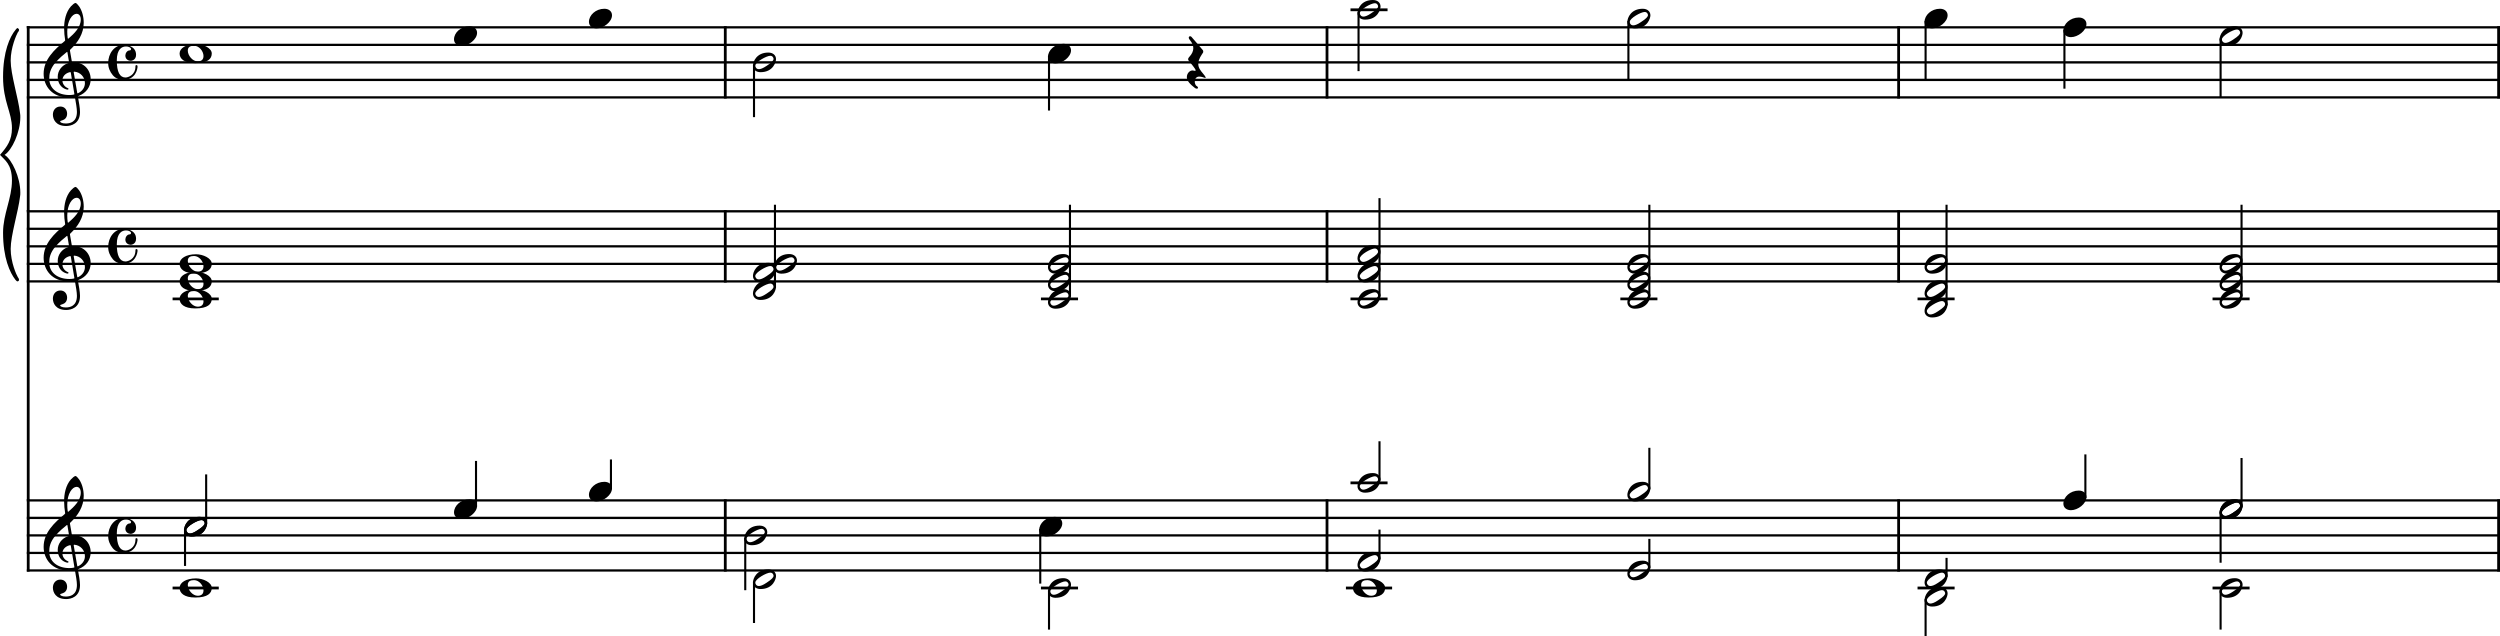 <?xml version="1.0" encoding="UTF-8" standalone="no"?>
<svg
   xmlns:dc="http://purl.org/dc/elements/1.1/"
   xmlns:cc="http://creativecommons.org/ns#"
   xmlns:rdf="http://www.w3.org/1999/02/22-rdf-syntax-ns#"
   xmlns:svg="http://www.w3.org/2000/svg"
   xmlns="http://www.w3.org/2000/svg"
   xmlns:sodipodi="http://sodipodi.sourceforge.net/DTD/sodipodi-0.dtd"
   xmlns:inkscape="http://www.inkscape.org/namespaces/inkscape"
   width="2831.33"
   height="720.484"
   viewBox="0 0 2831.33 720.484"
   version="1.2"
   id="svg584"
   sodipodi:docname="KV 545-Exposition-1c.svg"
   inkscape:version="0.92.3 (2405546, 2018-03-11)">
  <defs
     id="defs588" />
  <sodipodi:namedview
     pagecolor="#ffffff"
     bordercolor="#666666"
     borderopacity="1"
     objecttolerance="10"
     gridtolerance="10"
     guidetolerance="10"
     inkscape:pageopacity="0"
     inkscape:pageshadow="2"
     inkscape:window-width="3840"
     inkscape:window-height="2066"
     id="namedview586"
     showgrid="false"
     inkscape:zoom="0.76771219"
     inkscape:cx="1702.1821"
     inkscape:cy="271.12396"
     inkscape:window-x="-11"
     inkscape:window-y="-11"
     inkscape:window-maximized="1"
     inkscape:current-layer="svg584" />
  <title
     id="title2">KV 545-Exposition (1)</title>
  <desc
     id="desc4">Generated by MuseScore 3.6.2</desc>
  <polyline
     class="StaffLines"
     points="102.85,958.11 2903.81,958.11"
     id="polyline26"
     style="fill:none;stroke:#000000;stroke-width:2.58;stroke-linejoin:bevel"
     transform="translate(-72.48,-927.156)" />
  <polyline
     class="StaffLines"
     points="102.85,977.953 2903.81,977.953"
     id="polyline28"
     style="fill:none;stroke:#000000;stroke-width:2.58;stroke-linejoin:bevel"
     transform="translate(-72.48,-927.156)" />
  <polyline
     class="StaffLines"
     points="102.85,997.795 2903.81,997.795"
     id="polyline30"
     style="fill:none;stroke:#000000;stroke-width:2.58;stroke-linejoin:bevel"
     transform="translate(-72.48,-927.156)" />
  <polyline
     class="StaffLines"
     points="102.85,1017.64 2903.81,1017.64"
     id="polyline32"
     style="fill:none;stroke:#000000;stroke-width:2.58;stroke-linejoin:bevel"
     transform="translate(-72.48,-927.156)" />
  <polyline
     class="StaffLines"
     points="102.85,1037.48 2903.81,1037.48"
     id="polyline34"
     style="fill:none;stroke:#000000;stroke-width:2.58;stroke-linejoin:bevel"
     transform="translate(-72.48,-927.156)" />
  <polyline
     class="StaffLines"
     points="102.85,1166.46 2903.81,1166.46"
     id="polyline36"
     style="fill:none;stroke:#000000;stroke-width:2.58;stroke-linejoin:bevel"
     transform="translate(-72.48,-927.156)" />
  <polyline
     class="StaffLines"
     points="102.85,1186.3 2903.81,1186.3"
     id="polyline38"
     style="fill:none;stroke:#000000;stroke-width:2.58;stroke-linejoin:bevel"
     transform="translate(-72.48,-927.156)" />
  <polyline
     class="StaffLines"
     points="102.85,1206.14 2903.81,1206.14"
     id="polyline40"
     style="fill:none;stroke:#000000;stroke-width:2.58;stroke-linejoin:bevel"
     transform="translate(-72.48,-927.156)" />
  <polyline
     class="StaffLines"
     points="102.85,1225.98 2903.81,1225.98"
     id="polyline42"
     style="fill:none;stroke:#000000;stroke-width:2.58;stroke-linejoin:bevel"
     transform="translate(-72.48,-927.156)" />
  <polyline
     class="StaffLines"
     points="102.85,1245.83 2903.81,1245.83"
     id="polyline44"
     style="fill:none;stroke:#000000;stroke-width:2.58;stroke-linejoin:bevel"
     transform="translate(-72.48,-927.156)" />
  <polyline
     class="StaffLines"
     points="102.85,1493.86 2903.81,1493.86"
     id="polyline46"
     style="fill:none;stroke:#000000;stroke-width:2.58;stroke-linejoin:bevel"
     transform="translate(-72.48,-927.156)" />
  <polyline
     class="StaffLines"
     points="102.85,1513.7 2903.81,1513.7"
     id="polyline48"
     style="fill:none;stroke:#000000;stroke-width:2.58;stroke-linejoin:bevel"
     transform="translate(-72.48,-927.156)" />
  <polyline
     class="StaffLines"
     points="102.85,1533.54 2903.81,1533.54"
     id="polyline50"
     style="fill:none;stroke:#000000;stroke-width:2.58;stroke-linejoin:bevel"
     transform="translate(-72.48,-927.156)" />
  <polyline
     class="StaffLines"
     points="102.85,1553.39 2903.81,1553.39"
     id="polyline52"
     style="fill:none;stroke:#000000;stroke-width:2.58;stroke-linejoin:bevel"
     transform="translate(-72.48,-927.156)" />
  <polyline
     class="StaffLines"
     points="102.85,1573.23 2903.81,1573.23"
     id="polyline54"
     style="fill:none;stroke:#000000;stroke-width:2.58;stroke-linejoin:bevel"
     transform="translate(-72.48,-927.156)" />
  <polyline
     class="BarLine"
     points="104.438,1492.57 104.438,1574.52"
     id="polyline74"
     style="stroke:#000000;stroke-width:3.17;stroke-linejoin:bevel"
     transform="translate(-72.48,-927.156)" />
  <polyline
     class="BarLine"
     points="893.878,1492.57 893.878,1574.52"
     id="polyline76"
     style="stroke:#000000;stroke-width:3.17;stroke-linejoin:bevel"
     transform="translate(-72.48,-927.156)" />
  <polyline
     class="BarLine"
     points="1575.36,1492.57 1575.36,1574.52"
     id="polyline78"
     style="stroke:#000000;stroke-width:3.17;stroke-linejoin:bevel"
     transform="translate(-72.48,-927.156)" />
  <polyline
     class="BarLine"
     points="2222.73,1492.57 2222.73,1574.52"
     id="polyline80"
     style="stroke:#000000;stroke-width:3.17;stroke-linejoin:bevel"
     transform="translate(-72.48,-927.156)" />
  <polyline
     class="BarLine"
     points="2902.22,1492.57 2902.22,1574.52"
     id="polyline82"
     style="stroke:#000000;stroke-width:3.17;stroke-linejoin:bevel"
     transform="translate(-72.48,-927.156)" />
  <polyline
     class="BarLine"
     points="104.438,1165.17 104.438,1493.86"
     id="polyline84"
     style="stroke:#000000;stroke-width:3.17;stroke-linejoin:bevel"
     transform="translate(-72.48,-927.156)" />
  <polyline
     class="BarLine"
     points="893.878,1165.17 893.878,1247.12"
     id="polyline86"
     style="stroke:#000000;stroke-width:3.17;stroke-linejoin:bevel"
     transform="translate(-72.48,-927.156)" />
  <polyline
     class="BarLine"
     points="1575.36,1165.17 1575.36,1247.12"
     id="polyline88"
     style="stroke:#000000;stroke-width:3.17;stroke-linejoin:bevel"
     transform="translate(-72.48,-927.156)" />
  <polyline
     class="BarLine"
     points="2222.73,1165.17 2222.73,1247.12"
     id="polyline90"
     style="stroke:#000000;stroke-width:3.17;stroke-linejoin:bevel"
     transform="translate(-72.48,-927.156)" />
  <polyline
     class="BarLine"
     points="2902.22,1165.17 2902.22,1247.12"
     id="polyline92"
     style="stroke:#000000;stroke-width:3.17;stroke-linejoin:bevel"
     transform="translate(-72.48,-927.156)" />
  <polyline
     class="BarLine"
     points="104.438,956.821 104.438,1166.46"
     id="polyline94"
     style="stroke:#000000;stroke-width:3.17;stroke-linejoin:bevel"
     transform="translate(-72.48,-927.156)" />
  <polyline
     class="BarLine"
     points="893.878,956.821 893.878,1038.77"
     id="polyline96"
     style="stroke:#000000;stroke-width:3.17;stroke-linejoin:bevel"
     transform="translate(-72.48,-927.156)" />
  <polyline
     class="BarLine"
     points="1575.36,956.821 1575.36,1038.77"
     id="polyline98"
     style="stroke:#000000;stroke-width:3.17;stroke-linejoin:bevel"
     transform="translate(-72.48,-927.156)" />
  <polyline
     class="BarLine"
     points="2222.73,956.821 2222.73,1038.77"
     id="polyline100"
     style="stroke:#000000;stroke-width:3.17;stroke-linejoin:bevel"
     transform="translate(-72.48,-927.156)" />
  <polyline
     class="BarLine"
     points="2902.22,956.821 2902.22,1038.77"
     id="polyline102"
     style="stroke:#000000;stroke-width:3.17;stroke-linejoin:bevel"
     transform="translate(-72.48,-927.156)" />
  <polyline
     class="BarLine"
     points="104.438,629.419 104.438,958.11"
     id="polyline104"
     style="stroke:#000000;stroke-width:3.17;stroke-linejoin:bevel"
     transform="matrix(1,0,0,0.004,-72.48,27.196)" />
  <polyline
     class="LedgerLine"
     points="267.94,1593.07 320.244,1593.07"
     id="polyline124"
     style="stroke:#000000;stroke-width:3.17;stroke-linejoin:bevel"
     transform="translate(-72.48,-927.156)" />
  <polyline
     class="LedgerLine"
     points="1251.39,1593.07 1293.38,1593.07"
     id="polyline126"
     style="stroke:#000000;stroke-width:3.17;stroke-linejoin:bevel"
     transform="translate(-72.48,-927.156)" />
  <polyline
     class="LedgerLine"
     points="1601.95,1474.02 1643.93,1474.02"
     id="polyline128"
     style="stroke:#000000;stroke-width:3.17;stroke-linejoin:bevel"
     transform="translate(-72.48,-927.156)" />
  <polyline
     class="LedgerLine"
     points="1596.79,1593.07 1649.09,1593.07"
     id="polyline130"
     style="stroke:#000000;stroke-width:3.17;stroke-linejoin:bevel"
     transform="translate(-72.48,-927.156)" />
  <polyline
     class="LedgerLine"
     points="2244.16,1593.07 2286.14,1593.07"
     id="polyline132"
     style="stroke:#000000;stroke-width:3.17;stroke-linejoin:bevel"
     transform="translate(-72.48,-927.156)" />
  <polyline
     class="LedgerLine"
     points="2578.25,1593.07 2620.24,1593.07"
     id="polyline134"
     style="stroke:#000000;stroke-width:3.17;stroke-linejoin:bevel"
     transform="translate(-72.48,-927.156)" />
  <polyline
     class="LedgerLine"
     points="267.94,1265.67 320.244,1265.67"
     id="polyline136"
     style="stroke:#000000;stroke-width:3.17;stroke-linejoin:bevel"
     transform="translate(-72.48,-927.156)" />
  <polyline
     class="LedgerLine"
     points="1251.39,1265.67 1293.38,1265.67"
     id="polyline138"
     style="stroke:#000000;stroke-width:3.17;stroke-linejoin:bevel"
     transform="translate(-72.48,-927.156)" />
  <polyline
     class="LedgerLine"
     points="1601.95,1265.67 1643.93,1265.67"
     id="polyline140"
     style="stroke:#000000;stroke-width:3.17;stroke-linejoin:bevel"
     transform="translate(-72.48,-927.156)" />
  <polyline
     class="LedgerLine"
     points="1907.58,1265.67 1949.56,1265.67"
     id="polyline142"
     style="stroke:#000000;stroke-width:3.17;stroke-linejoin:bevel"
     transform="translate(-72.48,-927.156)" />
  <polyline
     class="LedgerLine"
     points="2244.16,1265.67 2286.14,1265.67"
     id="polyline144"
     style="stroke:#000000;stroke-width:3.17;stroke-linejoin:bevel"
     transform="translate(-72.48,-927.156)" />
  <polyline
     class="LedgerLine"
     points="2578.25,1265.67 2620.24,1265.67"
     id="polyline146"
     style="stroke:#000000;stroke-width:3.17;stroke-linejoin:bevel"
     transform="translate(-72.48,-927.156)" />
  <polyline
     class="LedgerLine"
     points="1601.95,938.268 1643.93,938.268"
     id="polyline148"
     style="stroke:#000000;stroke-width:3.17;stroke-linejoin:bevel"
     transform="translate(-72.48,-927.156)" />
  <polyline
     class="Stem"
     points="926.42,1585.82 926.42,1632.76"
     id="polyline170"
     style="stroke:#000000;stroke-width:2.38;stroke-linejoin:bevel"
     transform="translate(-72.48,-927.156)" />
  <polyline
     class="Stem"
     points="1260.52,1595.74 1260.52,1640.2"
     id="polyline172"
     style="stroke:#000000;stroke-width:2.38;stroke-linejoin:bevel"
     transform="translate(-72.48,-927.156)" />
  <polyline
     class="Stem"
     points="2253.28,1605.66 2253.28,1647.64"
     id="polyline174"
     style="stroke:#000000;stroke-width:2.38;stroke-linejoin:bevel"
     transform="translate(-72.48,-927.156)" />
  <polyline
     class="Stem"
     points="2587.38,1595.74 2587.38,1640.2"
     id="polyline176"
     style="stroke:#000000;stroke-width:2.38;stroke-linejoin:bevel"
     transform="translate(-72.48,-927.156)" />
  <polyline
     class="Stem"
     points="282.028,1526.29 282.028,1568.1"
     id="polyline178"
     style="stroke:#000000;stroke-width:2.38;stroke-linejoin:bevel"
     transform="translate(-72.48,-927.156)" />
  <polyline
     class="Stem"
     points="916.499,1536.21 916.499,1595.55"
     id="polyline180"
     style="stroke:#000000;stroke-width:2.38;stroke-linejoin:bevel"
     transform="translate(-72.48,-927.156)" />
  <polyline
     class="Stem"
     points="1250.6,1526.29 1250.6,1588.11"
     id="polyline182"
     style="stroke:#000000;stroke-width:2.38;stroke-linejoin:bevel"
     transform="translate(-72.48,-927.156)" />
  <polyline
     class="Stem"
     points="1634.81,1560.64 1634.81,1526.93"
     id="polyline184"
     style="stroke:#000000;stroke-width:2.38;stroke-linejoin:bevel"
     transform="translate(-72.48,-927.156)" />
  <polyline
     class="Stem"
     points="1940.43,1570.56 1940.43,1537.47"
     id="polyline186"
     style="stroke:#000000;stroke-width:2.38;stroke-linejoin:bevel"
     transform="translate(-72.48,-927.156)" />
  <polyline
     class="Stem"
     points="2277.01,1580.48 2277.01,1558.96"
     id="polyline188"
     style="stroke:#000000;stroke-width:2.38;stroke-linejoin:bevel"
     transform="translate(-72.48,-927.156)" />
  <polyline
     class="Stem"
     points="2587.38,1506.45 2587.38,1564.48"
     id="polyline190"
     style="stroke:#000000;stroke-width:2.38;stroke-linejoin:bevel"
     transform="translate(-72.48,-927.156)" />
  <polyline
     class="Stem"
     points="305.957,1520.96 305.957,1402.46"
     id="polyline192"
     style="stroke:#000000;stroke-width:2.38;stroke-linejoin:bevel"
     transform="matrix(1,0,0,0.472,-72.48,-124.661)" />
  <polyline
     class="Stem"
     points="611.585,1501.11 611.585,1449.21"
     id="polyline194"
     style="stroke:#000000;stroke-width:2.38;stroke-linejoin:bevel"
     transform="translate(-72.48,-927.156)" />
  <polyline
     class="Stem"
     points="764.398,1481.27 764.398,1447.51"
     id="polyline196"
     style="stroke:#000000;stroke-width:2.38;stroke-linejoin:bevel"
     transform="translate(-72.48,-927.156)" />
  <polyline
     class="Stem"
     points="1634.81,1471.35 1634.81,1426.89"
     id="polyline198"
     style="stroke:#000000;stroke-width:2.38;stroke-linejoin:bevel"
     transform="translate(-72.48,-927.156)" />
  <polyline
     class="Stem"
     points="1940.43,1481.27 1940.43,1434.33"
     id="polyline200"
     style="stroke:#000000;stroke-width:2.38;stroke-linejoin:bevel"
     transform="translate(-72.48,-927.156)" />
  <polyline
     class="Stem"
     points="2434.24,1491.19 2434.24,1441.77"
     id="polyline202"
     style="stroke:#000000;stroke-width:2.38;stroke-linejoin:bevel"
     transform="translate(-72.48,-927.156)" />
  <polyline
     class="Stem"
     points="2611.11,1501.11 2611.11,1423.23"
     id="polyline204"
     style="stroke:#000000;stroke-width:2.38;stroke-linejoin:bevel"
     transform="matrix(1,0,0,0.716,-72.48,-500.344)" />
  <polyline
     class="Stem"
     points="950.151,1253.08 950.151,1159.02"
     id="polyline206"
     style="stroke:#000000;stroke-width:2.38;stroke-linejoin:bevel"
     transform="translate(-72.48,-927.156)" />
  <polyline
     class="Stem"
     points="1284.25,1263 1284.25,1159.02"
     id="polyline208"
     style="stroke:#000000;stroke-width:2.38;stroke-linejoin:bevel"
     transform="translate(-72.48,-927.156)" />
  <polyline
     class="Stem"
     points="1634.81,1263 1634.81,1151.57"
     id="polyline210"
     style="stroke:#000000;stroke-width:2.38;stroke-linejoin:bevel"
     transform="translate(-72.48,-927.156)" />
  <polyline
     class="Stem"
     points="1940.43,1263 1940.43,1159.02"
     id="polyline212"
     style="stroke:#000000;stroke-width:2.38;stroke-linejoin:bevel"
     transform="translate(-72.48,-927.156)" />
  <polyline
     class="Stem"
     points="2277.01,1272.92 2277.01,1159.02"
     id="polyline214"
     style="stroke:#000000;stroke-width:2.38;stroke-linejoin:bevel"
     transform="translate(-72.48,-927.156)" />
  <polyline
     class="Stem"
     points="2611.11,1263 2611.11,1159.02"
     id="polyline216"
     style="stroke:#000000;stroke-width:2.38;stroke-linejoin:bevel"
     transform="translate(-72.48,-927.156)" />
  <polyline
     class="Stem"
     points="926.42,1000.46 926.42,1059.8"
     id="polyline218"
     style="stroke:#000000;stroke-width:2.38;stroke-linejoin:bevel"
     transform="translate(-72.48,-927.156)" />
  <polyline
     class="Stem"
     points="1260.52,990.541 1260.52,1052.36"
     id="polyline220"
     style="stroke:#000000;stroke-width:2.38;stroke-linejoin:bevel"
     transform="translate(-72.48,-927.156)" />
  <polyline
     class="Stem"
     points="1611.08,940.935 1611.08,1007.72"
     id="polyline222"
     style="stroke:#000000;stroke-width:2.38;stroke-linejoin:bevel"
     transform="translate(-72.48,-927.156)" />
  <polyline
     class="Stem"
     points="1916.7,950.856 1916.7,1017.64"
     id="polyline224"
     style="stroke:#000000;stroke-width:2.38;stroke-linejoin:bevel"
     transform="translate(-72.48,-927.156)" />
  <polyline
     class="Stem"
     points="2253.28,950.856 2253.28,1017.64"
     id="polyline226"
     style="stroke:#000000;stroke-width:2.38;stroke-linejoin:bevel"
     transform="translate(-72.48,-927.156)" />
  <polyline
     class="Stem"
     points="2410.51,960.777 2410.51,1027.56"
     id="polyline228"
     style="stroke:#000000;stroke-width:2.38;stroke-linejoin:bevel"
     transform="translate(-72.48,-927.156)" />
  <polyline
     class="Stem"
     points="2587.38,970.698 2587.38,1037.48"
     id="polyline230"
     style="stroke:#000000;stroke-width:2.38;stroke-linejoin:bevel"
     transform="translate(-72.48,-927.156)" />
  <path
     class="Note"
     d="m 203.397,665.753 c 0,5.792 4.923,10.951 17.784,10.951 14.125,0 18.652,-4.911 18.652,-10.951 0,-6.114 -9.76,-10.715 -17.784,-10.715 -11.509,0 -18.652,4.849 -18.652,10.715 m 9.289,-3.175 c 0,-4.44 3.088,-5.556 7.143,-5.556 5.878,0 10.641,6.35 10.641,11.595 0,4.365 -2.704,6.102 -6.598,6.102 -5.717,0 -11.186,-6.585 -11.186,-12.141"
     id="path326"
     inkscape:connector-curvature="0"
     style="stroke-width:0.794" />
  <path
     class="Note"
     d="m 1532.25,665.753 c 0,5.792 4.923,10.951 17.784,10.951 14.125,0 18.652,-4.911 18.652,-10.951 0,-6.114 -9.76,-10.715 -17.784,-10.715 -11.509,0 -18.652,4.849 -18.652,10.715 m 9.289,-3.175 c 0,-4.44 3.088,-5.556 7.143,-5.556 5.878,0 10.641,6.35 10.641,11.595 0,4.365 -2.704,6.102 -6.598,6.102 -5.717,0 -11.186,-6.585 -11.186,-12.141"
     id="path328"
     inkscape:connector-curvature="0"
     style="stroke-width:0.794" />
  <path
     class="Note"
     d="m 861.319,667.106 c 14.609,0 17.548,-11.905 17.548,-14.758 0,-4.527 -3.572,-7.466 -8.731,-7.466 -13.257,0 -17.387,10.244 -17.387,14.845 0,4.675 3.733,7.379 8.57,7.379 m -5.953,-7.218 c 0,-4.291 12.786,-11.36 16.99,-11.36 1.662,0 2.617,0.794 3.249,1.91 0.248,0.471 0.484,1.029 0.484,1.662 0,1.749 -1.823,3.894 -8.024,7.937 -3.969,2.704 -6.746,3.659 -8.644,3.659 -1.835,0 -2.939,-0.955 -3.497,-2.071 -0.322,-0.471 -0.558,-1.104 -0.558,-1.736"
     id="path330"
     inkscape:connector-curvature="0"
     style="stroke-width:0.794" />
  <path
     class="Note"
     d="m 1195.419,677.026 c 14.609,0 17.548,-11.905 17.548,-14.758 0,-4.527 -3.572,-7.466 -8.731,-7.466 -13.257,0 -17.387,10.244 -17.387,14.845 0,4.675 3.733,7.379 8.569,7.379 m -5.953,-7.218 c 0,-4.291 12.786,-11.36 16.99,-11.36 1.662,0 2.617,0.794 3.249,1.91 0.248,0.471 0.484,1.029 0.484,1.662 0,1.749 -1.823,3.894 -8.024,7.937 -3.969,2.704 -6.746,3.659 -8.644,3.659 -1.835,0 -2.939,-0.955 -3.497,-2.071 -0.323,-0.471 -0.558,-1.104 -0.558,-1.736"
     id="path332"
     inkscape:connector-curvature="0"
     style="stroke-width:0.794" />
  <path
     class="Note"
     d="m 2188.179,686.946 c 14.609,0 17.548,-11.905 17.548,-14.758 0,-4.527 -3.572,-7.466 -8.731,-7.466 -13.257,0 -17.387,10.244 -17.387,14.845 0,4.675 3.733,7.379 8.569,7.379 m -5.953,-7.218 c 0,-4.291 12.786,-11.36 16.99,-11.36 1.662,0 2.617,0.794 3.249,1.91 0.248,0.471 0.484,1.029 0.484,1.662 0,1.749 -1.823,3.894 -8.024,7.937 -3.969,2.704 -6.746,3.659 -8.644,3.659 -1.835,0 -2.939,-0.955 -3.497,-2.071 -0.323,-0.471 -0.558,-1.104 -0.558,-1.736"
     id="path334"
     inkscape:connector-curvature="0"
     style="stroke-width:0.794" />
  <path
     class="Note"
     d="m 2522.279,677.026 c 14.609,0 17.548,-11.905 17.548,-14.758 0,-4.527 -3.572,-7.466 -8.731,-7.466 -13.257,0 -17.387,10.244 -17.387,14.845 0,4.675 3.733,7.379 8.569,7.379 m -5.953,-7.218 c 0,-4.291 12.786,-11.36 16.99,-11.36 1.662,0 2.617,0.794 3.249,1.91 0.248,0.471 0.484,1.029 0.484,1.662 0,1.749 -1.823,3.894 -8.024,7.937 -3.969,2.704 -6.746,3.659 -8.644,3.659 -1.835,0 -2.939,-0.955 -3.497,-2.071 -0.323,-0.471 -0.558,-1.104 -0.558,-1.736"
     id="path336"
     inkscape:connector-curvature="0"
     style="stroke-width:0.794" />
  <path
     class="Note"
     d="m 216.927,607.576 c 14.609,0 17.548,-11.905 17.548,-14.758 0,-4.527 -3.572,-7.466 -8.731,-7.466 -13.257,0 -17.387,10.244 -17.387,14.845 0,4.675 3.733,7.379 8.57,7.379 m -5.953,-7.218 c 0,-4.291 12.786,-11.36 16.99,-11.36 1.662,0 2.617,0.794 3.249,1.91 0.248,0.471 0.484,1.029 0.484,1.662 0,1.749 -1.823,3.894 -8.024,7.937 -3.969,2.704 -6.746,3.659 -8.644,3.659 -1.835,0 -2.939,-0.955 -3.497,-2.071 -0.322,-0.471 -0.558,-1.104 -0.558,-1.736"
     id="path338"
     inkscape:connector-curvature="0"
     style="stroke-width:0.794" />
  <path
     class="Note"
     d="m 851.397,617.496 c 14.609,0 17.548,-11.905 17.548,-14.758 0,-4.527 -3.572,-7.466 -8.731,-7.466 -13.257,0 -17.387,10.244 -17.387,14.845 0,4.675 3.733,7.379 8.57,7.379 m -5.953,-7.218 c 0,-4.291 12.786,-11.36 16.99,-11.36 1.662,0 2.617,0.794 3.249,1.91 0.248,0.471 0.484,1.029 0.484,1.662 0,1.749 -1.823,3.894 -8.024,7.937 -3.969,2.704 -6.746,3.659 -8.644,3.659 -1.835,0 -2.939,-0.955 -3.497,-2.071 -0.322,-0.471 -0.558,-1.104 -0.558,-1.736"
     id="path340"
     inkscape:connector-curvature="0"
     style="stroke-width:0.794" />
  <path
     class="Note"
     d="m 1176.93,600.197 c 0,4.601 3.807,7.379 8.569,7.379 7.862,0 17.548,-7.304 17.548,-14.845 0,-4.44 -3.572,-7.379 -8.656,-7.379 -9.686,0 -17.461,7.218 -17.461,14.845"
     id="path342"
     inkscape:connector-curvature="0"
     style="stroke-width:0.794" />
  <path
     class="Note"
     d="m 1545.969,647.266 c 14.609,0 17.548,-11.905 17.548,-14.758 0,-4.527 -3.572,-7.466 -8.731,-7.466 -13.257,0 -17.387,10.244 -17.387,14.845 0,4.675 3.733,7.379 8.569,7.379 m -5.953,-7.218 c 0,-4.291 12.786,-11.36 16.99,-11.36 1.662,0 2.617,0.794 3.249,1.91 0.248,0.471 0.484,1.029 0.484,1.662 0,1.749 -1.823,3.894 -8.024,7.937 -3.969,2.704 -6.746,3.659 -8.644,3.659 -1.835,0 -2.939,-0.955 -3.497,-2.071 -0.323,-0.471 -0.558,-1.104 -0.558,-1.736"
     id="path344"
     inkscape:connector-curvature="0"
     style="stroke-width:0.794" />
  <path
     class="Note"
     d="m 1851.599,657.186 c 14.609,0 17.548,-11.905 17.548,-14.758 0,-4.527 -3.572,-7.466 -8.731,-7.466 -13.257,0 -17.387,10.244 -17.387,14.845 0,4.675 3.733,7.379 8.569,7.379 m -5.953,-7.218 c 0,-4.291 12.786,-11.36 16.99,-11.36 1.662,0 2.617,0.794 3.249,1.91 0.248,0.471 0.484,1.029 0.484,1.662 0,1.749 -1.823,3.894 -8.024,7.937 -3.969,2.704 -6.746,3.659 -8.644,3.659 -1.835,0 -2.939,-0.955 -3.497,-2.071 -0.323,-0.471 -0.558,-1.104 -0.558,-1.736"
     id="path346"
     inkscape:connector-curvature="0"
     style="stroke-width:0.794" />
  <path
     class="Note"
     d="m 2188.179,667.106 c 14.609,0 17.548,-11.905 17.548,-14.758 0,-4.527 -3.572,-7.466 -8.731,-7.466 -13.257,0 -17.387,10.244 -17.387,14.845 0,4.675 3.733,7.379 8.569,7.379 m -5.953,-7.218 c 0,-4.291 12.786,-11.36 16.99,-11.36 1.662,0 2.617,0.794 3.249,1.91 0.248,0.471 0.484,1.029 0.484,1.662 0,1.749 -1.823,3.894 -8.024,7.937 -3.969,2.704 -6.746,3.659 -8.644,3.659 -1.835,0 -2.939,-0.955 -3.497,-2.071 -0.323,-0.471 -0.558,-1.104 -0.558,-1.736"
     id="path348"
     inkscape:connector-curvature="0"
     style="stroke-width:0.794" />
  <path
     class="Note"
     d="m 2522.279,587.736 c 14.609,0 17.548,-11.905 17.548,-14.758 0,-4.527 -3.572,-7.466 -8.731,-7.466 -13.257,0 -17.387,10.244 -17.387,14.845 0,4.675 3.733,7.379 8.569,7.379 m -5.953,-7.218 c 0,-4.291 12.786,-11.36 16.99,-11.36 1.662,0 2.617,0.794 3.249,1.91 0.248,0.471 0.484,1.029 0.484,1.662 0,1.749 -1.823,3.894 -8.024,7.937 -3.969,2.704 -6.746,3.659 -8.644,3.659 -1.835,0 -2.939,-0.955 -3.497,-2.071 -0.323,-0.471 -0.558,-1.104 -0.558,-1.736"
     id="path350"
     inkscape:connector-curvature="0"
     style="stroke-width:0.794" />
  <path
     class="Note"
     d="m 217.125,607.576 c 14.609,0 17.548,-11.905 17.548,-14.758 0,-4.527 -3.572,-7.466 -8.731,-7.466 -13.257,0 -17.387,10.244 -17.387,14.845 0,4.675 3.733,7.379 8.57,7.379 m -5.953,-7.218 c 0,-4.291 12.786,-11.36 16.99,-11.36 1.662,0 2.617,0.794 3.249,1.91 0.248,0.471 0.484,1.029 0.484,1.662 0,1.749 -1.823,3.894 -8.024,7.937 -3.969,2.704 -6.746,3.659 -8.644,3.659 -1.835,0 -2.939,-0.955 -3.497,-2.071 -0.322,-0.471 -0.558,-1.104 -0.558,-1.736"
     id="path352"
     inkscape:connector-curvature="0"
     style="stroke-width:0.794" />
  <path
     class="Note"
     d="m 514.184,580.357 c 0,4.601 3.807,7.379 8.57,7.379 7.863,0 17.548,-7.304 17.548,-14.845 0,-4.44 -3.572,-7.379 -8.656,-7.379 -9.686,0 -17.461,7.218 -17.461,14.845"
     id="path354"
     inkscape:connector-curvature="0"
     style="stroke-width:0.794" />
  <path
     class="Note"
     d="m 666.997,560.517 c 0,4.601 3.807,7.379 8.57,7.379 7.863,0 17.548,-7.304 17.548,-14.845 0,-4.44 -3.572,-7.379 -8.656,-7.379 -9.686,0 -17.461,7.218 -17.461,14.845"
     id="path356"
     inkscape:connector-curvature="0"
     style="stroke-width:0.794" />
  <path
     class="Note"
     d="m 1545.969,557.976 c 14.609,0 17.548,-11.905 17.548,-14.758 0,-4.527 -3.572,-7.466 -8.731,-7.466 -13.257,0 -17.387,10.244 -17.387,14.845 0,4.675 3.733,7.379 8.569,7.379 m -5.953,-7.218 c 0,-4.291 12.786,-11.36 16.99,-11.36 1.662,0 2.617,0.794 3.249,1.91 0.248,0.471 0.484,1.029 0.484,1.662 0,1.749 -1.823,3.894 -8.024,7.937 -3.969,2.704 -6.746,3.659 -8.644,3.659 -1.835,0 -2.939,-0.955 -3.497,-2.071 -0.323,-0.471 -0.558,-1.104 -0.558,-1.736"
     id="path358"
     inkscape:connector-curvature="0"
     style="stroke-width:0.794" />
  <path
     class="Note"
     d="m 1851.599,567.896 c 14.609,0 17.548,-11.905 17.548,-14.758 0,-4.527 -3.572,-7.466 -8.731,-7.466 -13.257,0 -17.387,10.244 -17.387,14.845 0,4.675 3.733,7.379 8.569,7.379 m -5.953,-7.218 c 0,-4.291 12.786,-11.36 16.99,-11.36 1.662,0 2.617,0.794 3.249,1.91 0.248,0.471 0.484,1.029 0.484,1.662 0,1.749 -1.823,3.894 -8.024,7.937 -3.969,2.704 -6.746,3.659 -8.644,3.659 -1.835,0 -2.939,-0.955 -3.497,-2.071 -0.323,-0.471 -0.558,-1.104 -0.558,-1.736"
     id="path360"
     inkscape:connector-curvature="0"
     style="stroke-width:0.794" />
  <path
     class="Note"
     d="m 2336.84,570.437 c 0,4.601 3.807,7.379 8.569,7.379 7.862,0 17.548,-7.304 17.548,-14.845 0,-4.44 -3.572,-7.379 -8.656,-7.379 -9.686,0 -17.461,7.218 -17.461,14.845"
     id="path362"
     inkscape:connector-curvature="0"
     style="stroke-width:0.794" />
  <path
     class="Note"
     d="m 2522.279,587.736 c 14.609,0 17.548,-11.905 17.548,-14.758 0,-4.527 -3.572,-7.466 -8.731,-7.466 -13.257,0 -17.387,10.244 -17.387,14.845 0,4.675 3.733,7.379 8.569,7.379 m -5.953,-7.218 c 0,-4.291 12.786,-11.36 16.99,-11.36 1.662,0 2.617,0.794 3.249,1.91 0.248,0.471 0.484,1.029 0.484,1.662 0,1.749 -1.823,3.894 -8.024,7.937 -3.969,2.704 -6.746,3.659 -8.644,3.659 -1.835,0 -2.939,-0.955 -3.497,-2.071 -0.323,-0.471 -0.558,-1.104 -0.558,-1.736"
     id="path364"
     inkscape:connector-curvature="0"
     style="stroke-width:0.794" />
  <path
     class="Note"
     d="m 203.397,338.353 c 0,5.792 4.923,10.951 17.784,10.951 14.125,0 18.652,-4.911 18.652,-10.951 0,-6.114 -9.76,-10.715 -17.784,-10.715 -11.509,0 -18.652,4.849 -18.652,10.715 m 9.289,-3.175 c 0,-4.44 3.088,-5.556 7.143,-5.556 5.878,0 10.641,6.35 10.641,11.595 0,4.365 -2.704,6.102 -6.598,6.102 -5.717,0 -11.186,-6.585 -11.186,-12.141"
     id="path366"
     inkscape:connector-curvature="0"
     style="stroke-width:0.794" />
  <path
     class="Note"
     d="m 203.397,318.513 c 0,5.792 4.923,10.951 17.784,10.951 14.125,0 18.652,-4.911 18.652,-10.951 0,-6.114 -9.76,-10.715 -17.784,-10.715 -11.509,0 -18.652,4.849 -18.652,10.715 m 9.289,-3.175 c 0,-4.44 3.088,-5.556 7.143,-5.556 5.878,0 10.641,6.35 10.641,11.595 0,4.365 -2.704,6.102 -6.598,6.102 -5.717,0 -11.186,-6.585 -11.186,-12.141"
     id="path368"
     inkscape:connector-curvature="0"
     style="stroke-width:0.794" />
  <path
     class="Note"
     d="m 203.397,298.663 c 0,5.792 4.923,10.951 17.784,10.951 14.125,0 18.652,-4.911 18.652,-10.951 0,-6.114 -9.76,-10.715 -17.784,-10.715 -11.509,0 -18.652,4.849 -18.652,10.715 m 9.289,-3.175 c 0,-4.44 3.088,-5.556 7.143,-5.556 5.878,0 10.641,6.35 10.641,11.595 0,4.365 -2.704,6.102 -6.598,6.102 -5.717,0 -11.186,-6.585 -11.186,-12.141"
     id="path370"
     inkscape:connector-curvature="0"
     style="stroke-width:0.794" />
  <path
     class="Note"
     d="m 861.319,339.706 c 14.609,0 17.548,-11.906 17.548,-14.758 0,-4.527 -3.572,-7.466 -8.731,-7.466 -13.257,0 -17.387,10.244 -17.387,14.845 0,4.675 3.733,7.379 8.57,7.379 m -5.953,-7.218 c 0,-4.291 12.786,-11.36 16.99,-11.36 1.662,0 2.617,0.794 3.249,1.91 0.248,0.471 0.484,1.029 0.484,1.662 0,1.749 -1.823,3.894 -8.024,7.937 -3.969,2.704 -6.746,3.658 -8.644,3.658 -1.835,0 -2.939,-0.955 -3.497,-2.071 -0.322,-0.471 -0.558,-1.104 -0.558,-1.736"
     id="path372"
     inkscape:connector-curvature="0"
     style="stroke-width:0.794" />
  <path
     class="Note"
     d="m 861.319,319.866 c 14.609,0 17.548,-11.906 17.548,-14.758 0,-4.527 -3.572,-7.466 -8.731,-7.466 -13.257,0 -17.387,10.244 -17.387,14.845 0,4.675 3.733,7.379 8.57,7.379 m -5.953,-7.218 c 0,-4.291 12.786,-11.36 16.99,-11.36 1.662,0 2.617,0.794 3.249,1.91 0.248,0.471 0.484,1.029 0.484,1.662 0,1.749 -1.823,3.894 -8.024,7.937 -3.969,2.704 -6.746,3.658 -8.644,3.658 -1.835,0 -2.939,-0.955 -3.497,-2.071 -0.322,-0.471 -0.558,-1.104 -0.558,-1.736"
     id="path374"
     inkscape:connector-curvature="0"
     style="stroke-width:0.794" />
  <path
     class="Note"
     d="m 885.049,309.936 c 14.609,0 17.548,-11.906 17.548,-14.758 0,-4.527 -3.572,-7.466 -8.731,-7.466 -13.257,0 -17.387,10.244 -17.387,14.845 0,4.675 3.733,7.379 8.57,7.379 m -5.953,-7.218 c 0,-4.291 12.786,-11.36 16.99,-11.36 1.662,0 2.617,0.794 3.249,1.91 0.248,0.471 0.484,1.029 0.484,1.662 0,1.749 -1.823,3.894 -8.024,7.937 -3.969,2.704 -6.746,3.658 -8.644,3.658 -1.835,0 -2.939,-0.955 -3.497,-2.071 -0.322,-0.471 -0.558,-1.104 -0.558,-1.736"
     id="path376"
     inkscape:connector-curvature="0"
     style="stroke-width:0.794" />
  <path
     class="Note"
     d="m 1195.419,349.626 c 14.609,0 17.548,-11.906 17.548,-14.758 0,-4.527 -3.572,-7.466 -8.731,-7.466 -13.257,0 -17.387,10.244 -17.387,14.845 0,4.675 3.733,7.379 8.569,7.379 m -5.953,-7.218 c 0,-4.291 12.786,-11.36 16.99,-11.36 1.662,0 2.617,0.794 3.249,1.91 0.248,0.471 0.484,1.029 0.484,1.662 0,1.749 -1.823,3.894 -8.024,7.937 -3.969,2.704 -6.746,3.658 -8.644,3.658 -1.835,0 -2.939,-0.955 -3.497,-2.071 -0.323,-0.471 -0.558,-1.104 -0.558,-1.736"
     id="path378"
     inkscape:connector-curvature="0"
     style="stroke-width:0.794" />
  <path
     class="Note"
     d="m 1195.419,329.786 c 14.609,0 17.548,-11.906 17.548,-14.758 0,-4.527 -3.572,-7.466 -8.731,-7.466 -13.257,0 -17.387,10.244 -17.387,14.845 0,4.675 3.733,7.379 8.569,7.379 m -5.953,-7.218 c 0,-4.291 12.786,-11.36 16.99,-11.36 1.662,0 2.617,0.794 3.249,1.91 0.248,0.471 0.484,1.029 0.484,1.662 0,1.749 -1.823,3.894 -8.024,7.937 -3.969,2.704 -6.746,3.658 -8.644,3.658 -1.835,0 -2.939,-0.955 -3.497,-2.071 -0.323,-0.471 -0.558,-1.104 -0.558,-1.736"
     id="path380"
     inkscape:connector-curvature="0"
     style="stroke-width:0.794" />
  <path
     class="Note"
     d="m 1195.419,309.936 c 14.609,0 17.548,-11.906 17.548,-14.758 0,-4.527 -3.572,-7.466 -8.731,-7.466 -13.257,0 -17.387,10.244 -17.387,14.845 0,4.675 3.733,7.379 8.569,7.379 m -5.953,-7.218 c 0,-4.291 12.786,-11.36 16.99,-11.36 1.662,0 2.617,0.794 3.249,1.91 0.248,0.471 0.484,1.029 0.484,1.662 0,1.749 -1.823,3.894 -8.024,7.937 -3.969,2.704 -6.746,3.658 -8.644,3.658 -1.835,0 -2.939,-0.955 -3.497,-2.071 -0.323,-0.471 -0.558,-1.104 -0.558,-1.736"
     id="path382"
     inkscape:connector-curvature="0"
     style="stroke-width:0.794" />
  <path
     class="Note"
     d="m 1545.969,349.626 c 14.609,0 17.548,-11.906 17.548,-14.758 0,-4.527 -3.572,-7.466 -8.731,-7.466 -13.257,0 -17.387,10.244 -17.387,14.845 0,4.675 3.733,7.379 8.569,7.379 m -5.953,-7.218 c 0,-4.291 12.786,-11.36 16.99,-11.36 1.662,0 2.617,0.794 3.249,1.91 0.248,0.471 0.484,1.029 0.484,1.662 0,1.749 -1.823,3.894 -8.024,7.937 -3.969,2.704 -6.746,3.658 -8.644,3.658 -1.835,0 -2.939,-0.955 -3.497,-2.071 -0.323,-0.471 -0.558,-1.104 -0.558,-1.736"
     id="path384"
     inkscape:connector-curvature="0"
     style="stroke-width:0.794" />
  <path
     class="Note"
     d="m 1545.969,319.866 c 14.609,0 17.548,-11.906 17.548,-14.758 0,-4.527 -3.572,-7.466 -8.731,-7.466 -13.257,0 -17.387,10.244 -17.387,14.845 0,4.675 3.733,7.379 8.569,7.379 m -5.953,-7.218 c 0,-4.291 12.786,-11.36 16.99,-11.36 1.662,0 2.617,0.794 3.249,1.91 0.248,0.471 0.484,1.029 0.484,1.662 0,1.749 -1.823,3.894 -8.024,7.937 -3.969,2.704 -6.746,3.658 -8.644,3.658 -1.835,0 -2.939,-0.955 -3.497,-2.071 -0.323,-0.471 -0.558,-1.104 -0.558,-1.736"
     id="path386"
     inkscape:connector-curvature="0"
     style="stroke-width:0.794" />
  <path
     class="Note"
     d="m 1545.969,300.016 c 14.609,0 17.548,-11.906 17.548,-14.758 0,-4.527 -3.572,-7.466 -8.731,-7.466 -13.257,0 -17.387,10.244 -17.387,14.845 0,4.675 3.733,7.379 8.569,7.379 m -5.953,-7.218 c 0,-4.291 12.786,-11.36 16.99,-11.36 1.662,0 2.617,0.794 3.249,1.91 0.248,0.471 0.484,1.029 0.484,1.662 0,1.749 -1.823,3.894 -8.024,7.937 -3.969,2.704 -6.746,3.658 -8.644,3.658 -1.835,0 -2.939,-0.955 -3.497,-2.071 -0.323,-0.471 -0.558,-1.104 -0.558,-1.736"
     id="path388"
     inkscape:connector-curvature="0"
     style="stroke-width:0.794" />
  <path
     class="Note"
     d="m 1851.599,349.626 c 14.609,0 17.548,-11.906 17.548,-14.758 0,-4.527 -3.572,-7.466 -8.731,-7.466 -13.257,0 -17.387,10.244 -17.387,14.845 0,4.675 3.733,7.379 8.569,7.379 m -5.953,-7.218 c 0,-4.291 12.786,-11.36 16.99,-11.36 1.662,0 2.617,0.794 3.249,1.91 0.248,0.471 0.484,1.029 0.484,1.662 0,1.749 -1.823,3.894 -8.024,7.937 -3.969,2.704 -6.746,3.658 -8.644,3.658 -1.835,0 -2.939,-0.955 -3.497,-2.071 -0.323,-0.471 -0.558,-1.104 -0.558,-1.736"
     id="path390"
     inkscape:connector-curvature="0"
     style="stroke-width:0.794" />
  <path
     class="Note"
     d="m 1851.599,329.786 c 14.609,0 17.548,-11.906 17.548,-14.758 0,-4.527 -3.572,-7.466 -8.731,-7.466 -13.257,0 -17.387,10.244 -17.387,14.845 0,4.675 3.733,7.379 8.569,7.379 m -5.953,-7.218 c 0,-4.291 12.786,-11.36 16.99,-11.36 1.662,0 2.617,0.794 3.249,1.91 0.248,0.471 0.484,1.029 0.484,1.662 0,1.749 -1.823,3.894 -8.024,7.937 -3.969,2.704 -6.746,3.658 -8.644,3.658 -1.835,0 -2.939,-0.955 -3.497,-2.071 -0.323,-0.471 -0.558,-1.104 -0.558,-1.736"
     id="path392"
     inkscape:connector-curvature="0"
     style="stroke-width:0.794" />
  <path
     class="Note"
     d="m 1851.599,309.936 c 14.609,0 17.548,-11.906 17.548,-14.758 0,-4.527 -3.572,-7.466 -8.731,-7.466 -13.257,0 -17.387,10.244 -17.387,14.845 0,4.675 3.733,7.379 8.569,7.379 m -5.953,-7.218 c 0,-4.291 12.786,-11.36 16.99,-11.36 1.662,0 2.617,0.794 3.249,1.91 0.248,0.471 0.484,1.029 0.484,1.662 0,1.749 -1.823,3.894 -8.024,7.937 -3.969,2.704 -6.746,3.658 -8.644,3.658 -1.835,0 -2.939,-0.955 -3.497,-2.071 -0.323,-0.471 -0.558,-1.104 -0.558,-1.736"
     id="path394"
     inkscape:connector-curvature="0"
     style="stroke-width:0.794" />
  <path
     class="Note"
     d="m 2188.179,359.546 c 14.609,0 17.548,-11.906 17.548,-14.758 0,-4.527 -3.572,-7.466 -8.731,-7.466 -13.257,0 -17.387,10.244 -17.387,14.845 0,4.675 3.733,7.379 8.569,7.379 m -5.953,-7.218 c 0,-4.291 12.786,-11.36 16.99,-11.36 1.662,0 2.617,0.794 3.249,1.91 0.248,0.471 0.484,1.029 0.484,1.662 0,1.749 -1.823,3.894 -8.024,7.937 -3.969,2.704 -6.746,3.658 -8.644,3.658 -1.835,0 -2.939,-0.955 -3.497,-2.071 -0.323,-0.471 -0.558,-1.104 -0.558,-1.736"
     id="path396"
     inkscape:connector-curvature="0"
     style="stroke-width:0.794" />
  <path
     class="Note"
     d="m 2188.179,339.706 c 14.609,0 17.548,-11.906 17.548,-14.758 0,-4.527 -3.572,-7.466 -8.731,-7.466 -13.257,0 -17.387,10.244 -17.387,14.845 0,4.675 3.733,7.379 8.569,7.379 m -5.953,-7.218 c 0,-4.291 12.786,-11.36 16.99,-11.36 1.662,0 2.617,0.794 3.249,1.91 0.248,0.471 0.484,1.029 0.484,1.662 0,1.749 -1.823,3.894 -8.024,7.937 -3.969,2.704 -6.746,3.658 -8.644,3.658 -1.835,0 -2.939,-0.955 -3.497,-2.071 -0.323,-0.471 -0.558,-1.104 -0.558,-1.736"
     id="path398"
     inkscape:connector-curvature="0"
     style="stroke-width:0.794" />
  <path
     class="Note"
     d="m 2188.179,309.936 c 14.609,0 17.548,-11.906 17.548,-14.758 0,-4.527 -3.572,-7.466 -8.731,-7.466 -13.257,0 -17.387,10.244 -17.387,14.845 0,4.675 3.733,7.379 8.569,7.379 m -5.953,-7.218 c 0,-4.291 12.786,-11.36 16.99,-11.36 1.662,0 2.617,0.794 3.249,1.91 0.248,0.471 0.484,1.029 0.484,1.662 0,1.749 -1.823,3.894 -8.024,7.937 -3.969,2.704 -6.746,3.658 -8.644,3.658 -1.835,0 -2.939,-0.955 -3.497,-2.071 -0.323,-0.471 -0.558,-1.104 -0.558,-1.736"
     id="path400"
     inkscape:connector-curvature="0"
     style="stroke-width:0.794" />
  <path
     class="Note"
     d="m 2522.279,349.626 c 14.609,0 17.548,-11.906 17.548,-14.758 0,-4.527 -3.572,-7.466 -8.731,-7.466 -13.257,0 -17.387,10.244 -17.387,14.845 0,4.675 3.733,7.379 8.569,7.379 m -5.953,-7.218 c 0,-4.291 12.786,-11.36 16.99,-11.36 1.662,0 2.617,0.794 3.249,1.91 0.248,0.471 0.484,1.029 0.484,1.662 0,1.749 -1.823,3.894 -8.024,7.937 -3.969,2.704 -6.746,3.658 -8.644,3.658 -1.835,0 -2.939,-0.955 -3.497,-2.071 -0.323,-0.471 -0.558,-1.104 -0.558,-1.736"
     id="path402"
     inkscape:connector-curvature="0"
     style="stroke-width:0.794" />
  <path
     class="Note"
     d="m 2522.279,329.786 c 14.609,0 17.548,-11.906 17.548,-14.758 0,-4.527 -3.572,-7.466 -8.731,-7.466 -13.257,0 -17.387,10.244 -17.387,14.845 0,4.675 3.733,7.379 8.569,7.379 m -5.953,-7.218 c 0,-4.291 12.786,-11.36 16.99,-11.36 1.662,0 2.617,0.794 3.249,1.91 0.248,0.471 0.484,1.029 0.484,1.662 0,1.749 -1.823,3.894 -8.024,7.937 -3.969,2.704 -6.746,3.658 -8.644,3.658 -1.835,0 -2.939,-0.955 -3.497,-2.071 -0.323,-0.471 -0.558,-1.104 -0.558,-1.736"
     id="path404"
     inkscape:connector-curvature="0"
     style="stroke-width:0.794" />
  <path
     class="Note"
     d="m 2522.279,309.936 c 14.609,0 17.548,-11.906 17.548,-14.758 0,-4.527 -3.572,-7.466 -8.731,-7.466 -13.257,0 -17.387,10.244 -17.387,14.845 0,4.675 3.733,7.379 8.569,7.379 m -5.953,-7.218 c 0,-4.291 12.786,-11.36 16.99,-11.36 1.662,0 2.617,0.794 3.249,1.91 0.248,0.471 0.484,1.029 0.484,1.662 0,1.749 -1.823,3.894 -8.024,7.937 -3.969,2.704 -6.746,3.658 -8.644,3.658 -1.835,0 -2.939,-0.955 -3.497,-2.071 -0.323,-0.471 -0.558,-1.104 -0.558,-1.736"
     id="path406"
     inkscape:connector-curvature="0"
     style="stroke-width:0.794" />
  <path
     class="Note"
     d="m 203.397,60.557 c 0,5.792 4.923,10.951 17.784,10.951 14.125,0 18.652,-4.911 18.652,-10.951 0,-6.114 -9.76,-10.715 -17.784,-10.715 -11.509,0 -18.652,4.849 -18.652,10.715 m 9.289,-3.175 c 0,-4.44 3.088,-5.556 7.143,-5.556 5.878,0 10.641,6.35 10.641,11.595 0,4.365 -2.704,6.102 -6.598,6.102 -5.717,0 -11.186,-6.585 -11.186,-12.141"
     id="path408"
     inkscape:connector-curvature="0"
     style="stroke-width:0.794" />
  <path
     class="Note"
     d="m 861.319,81.751 c 14.609,0 17.548,-11.906 17.548,-14.758 0,-4.527 -3.572,-7.466 -8.731,-7.466 -13.257,0 -17.387,10.244 -17.387,14.845 0,4.675 3.733,7.379 8.57,7.379 m -5.953,-7.218 c 0,-4.291 12.786,-11.36 16.99,-11.36 1.662,0 2.617,0.794 3.249,1.91 0.248,0.471 0.484,1.029 0.484,1.662 0,1.749 -1.823,3.894 -8.024,7.937 -3.969,2.704 -6.746,3.658 -8.644,3.658 -1.835,0 -2.939,-0.955 -3.497,-2.071 -0.322,-0.471 -0.558,-1.104 -0.558,-1.736"
     id="path410"
     inkscape:connector-curvature="0"
     style="stroke-width:0.794" />
  <path
     class="Note"
     d="m 1186.85,64.451 c 0,4.601 3.807,7.379 8.569,7.379 7.862,0 17.548,-7.305 17.548,-14.845 0,-4.44 -3.572,-7.379 -8.656,-7.379 -9.686,0 -17.461,7.218 -17.461,14.845"
     id="path412"
     inkscape:connector-curvature="0"
     style="stroke-width:0.794" />
  <path
     class="Note"
     d="m 514.184,44.609 c 0,4.601 3.807,7.379 8.57,7.379 7.863,0 17.548,-7.305 17.548,-14.845 0,-4.44 -3.572,-7.379 -8.656,-7.379 -9.686,0 -17.461,7.218 -17.461,14.845"
     id="path414"
     inkscape:connector-curvature="0"
     style="stroke-width:0.794" />
  <path
     class="Note"
     d="m 666.997,24.766 c 0,4.601 3.807,7.379 8.57,7.379 7.863,0 17.548,-7.305 17.548,-14.845 0,-4.44 -3.572,-7.379 -8.656,-7.379 -9.686,0 -17.461,7.218 -17.461,14.845"
     id="path416"
     inkscape:connector-curvature="0"
     style="stroke-width:0.794" />
  <path
     class="Note"
     d="m 1545.969,22.224 c 14.609,0 17.548,-11.906 17.548,-14.758 0,-4.527 -3.572,-7.466 -8.731,-7.466 -13.257,0 -17.387,10.244 -17.387,14.845 0,4.675 3.733,7.379 8.569,7.379 m -5.953,-7.218 c 0,-4.291 12.786,-11.36 16.99,-11.36 1.662,0 2.617,0.794 3.249,1.91 0.248,0.471 0.484,1.029 0.484,1.662 0,1.749 -1.823,3.894 -8.024,7.937 -3.969,2.704 -6.746,3.658 -8.644,3.658 -1.835,0 -2.939,-0.955 -3.497,-2.071 -0.323,-0.471 -0.558,-1.104 -0.558,-1.736"
     id="path418"
     inkscape:connector-curvature="0"
     style="stroke-width:0.794" />
  <path
     class="Note"
     d="m 1851.599,32.145 c 14.609,0 17.548,-11.906 17.548,-14.758 0,-4.527 -3.572,-7.466 -8.731,-7.466 -13.257,0 -17.387,10.244 -17.387,14.845 0,4.675 3.733,7.379 8.569,7.379 m -5.953,-7.218 c 0,-4.291 12.786,-11.36 16.99,-11.36 1.662,0 2.617,0.794 3.249,1.91 0.248,0.471 0.484,1.029 0.484,1.662 0,1.749 -1.823,3.894 -8.024,7.937 -3.969,2.704 -6.746,3.658 -8.644,3.658 -1.835,0 -2.939,-0.955 -3.497,-2.071 -0.323,-0.471 -0.558,-1.104 -0.558,-1.736"
     id="path420"
     inkscape:connector-curvature="0"
     style="stroke-width:0.794" />
  <path
     class="Note"
     d="m 2179.61,24.766 c 0,4.601 3.807,7.379 8.569,7.379 7.862,0 17.548,-7.305 17.548,-14.845 0,-4.44 -3.572,-7.379 -8.656,-7.379 -9.686,0 -17.461,7.218 -17.461,14.845"
     id="path422"
     inkscape:connector-curvature="0"
     style="stroke-width:0.794" />
  <path
     class="Note"
     d="m 2336.84,34.687 c 0,4.601 3.807,7.379 8.569,7.379 7.862,0 17.548,-7.305 17.548,-14.845 0,-4.44 -3.572,-7.379 -8.656,-7.379 -9.686,0 -17.461,7.218 -17.461,14.845"
     id="path424"
     inkscape:connector-curvature="0"
     style="stroke-width:0.794" />
  <path
     class="Note"
     d="m 2522.279,51.988 c 14.609,0 17.548,-11.906 17.548,-14.758 0,-4.527 -3.572,-7.466 -8.731,-7.466 -13.257,0 -17.387,10.244 -17.387,14.845 0,4.675 3.733,7.379 8.569,7.379 m -5.953,-7.218 c 0,-4.291 12.786,-11.36 16.99,-11.36 1.662,0 2.617,0.794 3.249,1.91 0.248,0.471 0.484,1.029 0.484,1.662 0,1.749 -1.823,3.894 -8.024,7.937 -3.969,2.704 -6.746,3.658 -8.644,3.658 -1.835,0 -2.939,-0.955 -3.497,-2.071 -0.323,-0.471 -0.558,-1.104 -0.558,-1.736"
     id="path426"
     inkscape:connector-curvature="0"
     style="stroke-width:0.794" />
  <path
     class="Clef"
     d="m 78.314,646.237 c 1.823,0 3.882,-0.161 5.469,-0.484 0.881,-0.149 1.042,-0.236 1.191,0.719 0.955,5.32 2.145,12.228 2.145,15.961 0,11.744 -7.937,13.171 -12.612,13.171 -4.291,0 -6.362,-1.265 -6.362,-2.307 0,-0.546 0.719,-0.794 2.542,-1.339 2.468,-0.719 5.32,-2.865 5.32,-7.466 0,-4.365 -2.778,-8.098 -7.615,-8.098 -5.32,0 -8.495,4.204 -8.495,9.127 0,5.159 3.088,12.935 15.08,12.935 5.32,0 15.638,-2.381 15.638,-15.874 0,-4.514 -1.426,-12.054 -2.307,-16.978 -0.161,-0.955 -0.074,-0.88 1.029,-1.352 8.024,-3.175 13.344,-9.921 13.344,-18.888 0,-10.169 -7.466,-19.136 -19.136,-19.136 -2.059,0 -2.059,0 -2.294,-1.426 l -1.984,-11.509 c -0.161,-0.955 0,-1.029 0.471,-1.513 8.57,-8.011 15.08,-18.094 15.08,-30.235 0,-6.908 -1.91,-13.741 -5.159,-18.504 -1.191,-1.736 -3.249,-3.969 -4.13,-3.969 -1.104,0 -3.572,2.072 -5.159,3.82 -5.866,6.498 -7.776,16.42 -7.776,24.679 0,4.601 0.558,9.76 1.116,13.022 0.149,0.955 0.236,1.104 -0.719,1.897 -11.434,9.45 -23.575,20.797 -23.575,36.833 0,13.815 9.45,26.911 28.896,26.911 M 55.768,624.646 c 0,-4.688 0.794,-10.951 7.379,-18.416 4.762,-5.32 8.421,-8.259 12.154,-11.273 0.794,-0.632 0.943,-0.558 1.104,0.323 l 1.674,10.157 c 0.236,1.513 0.236,1.426 -1.191,1.91 -6.994,2.381 -11.521,8.644 -11.521,15.39 0,7.143 3.733,12.228 9.14,14.051 0.633,0.236 1.587,0.484 2.133,0.484 0.645,0 0.955,-0.397 0.955,-0.881 0,-0.558 -0.632,-0.794 -1.191,-1.029 -3.336,-1.426 -5.717,-4.837 -5.717,-8.495 0,-4.527 3.1,-7.937 7.937,-9.289 1.277,-0.31 1.439,-0.236 1.587,0.645 l 3.969,23.65 c 0.161,0.868 0.087,0.868 -1.104,1.104 -1.277,0.248 -2.865,0.397 -4.452,0.397 -13.89,0 -22.856,-7.689 -22.856,-18.726 m 30.954,-73.269 c 2.617,0 4.762,2.145 4.762,6.511 0,8.818 -7.54,15.961 -13.803,21.43 -0.558,0.484 -0.881,0.397 -1.042,-0.632 -0.31,-2.059 -0.471,-4.762 -0.471,-7.304 0,-12.377 5.717,-20.004 10.554,-20.004 m -2.294,65.567 c 6.424,0.558 11.744,5.953 11.744,12.935 0,5.01 -3.014,9.053 -7.466,11.273 -0.955,0.484 -1.104,0.484 -1.265,-0.471 l -3.894,-22.62 c -0.161,-0.955 -0.074,-1.191 0.881,-1.116"
     id="path522"
     inkscape:connector-curvature="0"
     style="stroke-width:0.794" />
  <path
     class="Clef"
     d="m 78.314,318.828 c 1.823,0 3.882,-0.161 5.469,-0.484 0.881,-0.149 1.042,-0.236 1.191,0.719 0.955,5.32 2.145,12.228 2.145,15.961 0,11.744 -7.937,13.17 -12.612,13.17 -4.291,0 -6.362,-1.265 -6.362,-2.307 0,-0.546 0.719,-0.794 2.542,-1.339 2.468,-0.719 5.32,-2.865 5.32,-7.466 0,-4.365 -2.778,-8.098 -7.615,-8.098 -5.32,0 -8.495,4.204 -8.495,9.128 0,5.159 3.088,12.935 15.08,12.935 5.32,0 15.638,-2.381 15.638,-15.874 0,-4.514 -1.426,-12.054 -2.307,-16.978 -0.161,-0.955 -0.074,-0.881 1.029,-1.352 8.024,-3.175 13.344,-9.921 13.344,-18.888 0,-10.169 -7.466,-19.136 -19.136,-19.136 -2.059,0 -2.059,0 -2.294,-1.426 l -1.984,-11.509 c -0.161,-0.955 0,-1.029 0.471,-1.513 8.57,-8.011 15.08,-18.094 15.08,-30.235 0,-6.908 -1.91,-13.741 -5.159,-18.504 -1.191,-1.736 -3.249,-3.969 -4.13,-3.969 -1.104,0 -3.572,2.072 -5.159,3.82 -5.866,6.498 -7.776,16.42 -7.776,24.679 0,4.601 0.558,9.76 1.116,13.022 0.149,0.955 0.236,1.104 -0.719,1.897 -11.434,9.45 -23.575,20.797 -23.575,36.833 0,13.815 9.45,26.911 28.896,26.911 M 55.768,297.236 c 0,-4.688 0.794,-10.951 7.379,-18.416 4.762,-5.32 8.421,-8.259 12.154,-11.273 0.794,-0.632 0.943,-0.558 1.104,0.322 l 1.674,10.157 c 0.236,1.513 0.236,1.426 -1.191,1.91 -6.994,2.381 -11.521,8.644 -11.521,15.39 0,7.143 3.733,12.228 9.14,14.051 0.633,0.236 1.587,0.484 2.133,0.484 0.645,0 0.955,-0.397 0.955,-0.881 0,-0.558 -0.632,-0.794 -1.191,-1.029 -3.336,-1.426 -5.717,-4.837 -5.717,-8.495 0,-4.527 3.1,-7.937 7.937,-9.289 1.277,-0.31 1.439,-0.236 1.587,0.645 l 3.969,23.65 c 0.161,0.868 0.087,0.868 -1.104,1.104 -1.277,0.248 -2.865,0.397 -4.452,0.397 -13.89,0 -22.856,-7.689 -22.856,-18.726 m 30.954,-73.269 c 2.617,0 4.762,2.145 4.762,6.511 0,8.818 -7.54,15.961 -13.803,21.43 -0.558,0.484 -0.881,0.397 -1.042,-0.632 -0.31,-2.059 -0.471,-4.762 -0.471,-7.305 0,-12.377 5.717,-20.004 10.554,-20.004 m -2.294,65.567 c 6.424,0.558 11.744,5.953 11.744,12.935 0,5.01 -3.014,9.053 -7.466,11.273 -0.955,0.484 -1.104,0.484 -1.265,-0.471 l -3.894,-22.62 c -0.161,-0.955 -0.074,-1.191 0.881,-1.116"
     id="path524"
     inkscape:connector-curvature="0"
     style="stroke-width:0.794" />
  <path
     class="Clef"
     d="m 78.314,110.488 c 1.823,0 3.882,-0.161 5.469,-0.484 0.881,-0.149 1.042,-0.236 1.191,0.719 0.955,5.32 2.145,12.228 2.145,15.961 0,11.744 -7.937,13.17 -12.612,13.17 -4.291,0 -6.362,-1.265 -6.362,-2.307 0,-0.546 0.719,-0.794 2.542,-1.339 2.468,-0.719 5.32,-2.865 5.32,-7.466 0,-4.365 -2.778,-8.098 -7.615,-8.098 -5.32,0 -8.495,4.204 -8.495,9.128 0,5.159 3.088,12.935 15.08,12.935 5.32,0 15.638,-2.381 15.638,-15.874 0,-4.514 -1.426,-12.054 -2.307,-16.978 -0.161,-0.955 -0.074,-0.881 1.029,-1.352 8.024,-3.175 13.344,-9.921 13.344,-18.888 0,-10.169 -7.466,-19.136 -19.136,-19.136 -2.059,0 -2.059,0 -2.294,-1.426 L 79.269,57.545 c -0.161,-0.955 0,-1.029 0.471,-1.513 8.57,-8.011 15.08,-18.094 15.08,-30.235 0,-6.908 -1.91,-13.741 -5.159,-18.504 -1.191,-1.736 -3.249,-3.969 -4.13,-3.969 -1.104,0 -3.572,2.072 -5.159,3.82 -5.866,6.498 -7.776,16.42 -7.776,24.679 0,4.601 0.558,9.76 1.116,13.022 0.149,0.955 0.236,1.104 -0.719,1.897 -11.434,9.45 -23.575,20.797 -23.575,36.833 0,13.815 9.45,26.911 28.896,26.911 M 55.768,88.896 c 0,-4.688 0.794,-10.951 7.379,-18.416 4.762,-5.32 8.421,-8.259 12.154,-11.273 0.794,-0.632 0.943,-0.558 1.104,0.322 l 1.674,10.157 c 0.236,1.513 0.236,1.426 -1.191,1.91 -6.994,2.381 -11.521,8.644 -11.521,15.39 0,7.143 3.733,12.228 9.14,14.051 0.633,0.236 1.587,0.484 2.133,0.484 0.645,0 0.955,-0.397 0.955,-0.881 0,-0.558 -0.632,-0.794 -1.191,-1.029 -3.336,-1.426 -5.717,-4.837 -5.717,-8.495 0,-4.527 3.1,-7.937 7.937,-9.289 1.277,-0.31 1.439,-0.236 1.587,0.645 l 3.969,23.65 c 0.161,0.868 0.087,0.868 -1.104,1.104 -1.277,0.248 -2.865,0.397 -4.452,0.397 -13.89,0 -22.856,-7.689 -22.856,-18.726 M 86.723,15.628 c 2.617,0 4.762,2.145 4.762,6.511 0,8.818 -7.54,15.961 -13.803,21.43 -0.558,0.484 -0.881,0.397 -1.042,-0.632 -0.31,-2.059 -0.471,-4.762 -0.471,-7.305 0,-12.377 5.717,-20.004 10.554,-20.004 M 84.428,81.195 c 6.424,0.558 11.744,5.953 11.744,12.935 0,5.01 -3.014,9.053 -7.466,11.273 -0.955,0.484 -1.104,0.484 -1.265,-0.471 L 83.548,82.311 c -0.161,-0.955 -0.074,-1.191 0.881,-1.116"
     id="path526"
     inkscape:connector-curvature="0"
     style="stroke-width:0.794" />
  <path
     class="TimeSig"
     d="m 127.679,620.832 c 3.014,3.646 7.379,5.32 12.141,5.32 13.89,0 15.961,-12.625 15.961,-14.932 0,-1.736 -0.881,-1.736 -1.191,-1.736 -0.632,0 -1.191,0.074 -1.191,1.426 0,10.231 -8.731,12.612 -11.273,12.612 -6.436,0 -9.847,-6.263 -9.847,-19.359 0,-13.096 6.04,-15.8 10.318,-15.8 4.13,0 5.804,1.91 5.804,2.704 0,0.707 -0.248,1.749 -1.439,1.749 -3.175,0 -4.998,3.41 -4.998,5.866 0,4.527 3.894,5.953 6.114,5.953 0,0 6.027,-0.236 6.027,-6.821 0,-10.405 -11.98,-11.348 -13.493,-11.348 -11.273,0 -18.094,9.996 -18.094,20.711 0,5.159 1.91,9.686 5.159,13.654"
     id="path532"
     inkscape:connector-curvature="0"
     style="stroke-width:0.794" />
  <path
     class="TimeSig"
     d="m 127.679,293.432 c 3.014,3.646 7.379,5.32 12.141,5.32 13.89,0 15.961,-12.625 15.961,-14.932 0,-1.736 -0.881,-1.736 -1.191,-1.736 -0.632,0 -1.191,0.074 -1.191,1.426 0,10.231 -8.731,12.612 -11.273,12.612 -6.436,0 -9.847,-6.263 -9.847,-19.359 0,-13.096 6.04,-15.8 10.318,-15.8 4.13,0 5.804,1.91 5.804,2.704 0,0.707 -0.248,1.749 -1.439,1.749 -3.175,0 -4.998,3.41 -4.998,5.866 0,4.527 3.894,5.953 6.114,5.953 0,0 6.027,-0.236 6.027,-6.821 0,-10.405 -11.98,-11.347 -13.493,-11.347 -11.273,0 -18.094,9.996 -18.094,20.711 0,5.159 1.91,9.686 5.159,13.654"
     id="path534"
     inkscape:connector-curvature="0"
     style="stroke-width:0.794" />
  <path
     class="TimeSig"
     d="m 127.679,85.087 c 3.014,3.646 7.379,5.32 12.141,5.32 13.89,0 15.961,-12.625 15.961,-14.932 0,-1.736 -0.881,-1.736 -1.191,-1.736 -0.632,0 -1.191,0.074 -1.191,1.426 0,10.231 -8.731,12.612 -11.273,12.612 -6.436,0 -9.847,-6.263 -9.847,-19.359 0,-13.096 6.04,-15.8 10.318,-15.8 4.13,0 5.804,1.91 5.804,2.704 0,0.707 -0.248,1.749 -1.439,1.749 -3.175,0 -4.998,3.41 -4.998,5.866 0,4.527 3.894,5.953 6.114,5.953 0,0 6.027,-0.236 6.027,-6.821 0,-10.405 -11.98,-11.347 -13.493,-11.347 -11.273,0 -18.094,9.996 -18.094,20.711 0,5.159 1.91,9.686 5.159,13.654"
     id="path536"
     inkscape:connector-curvature="0"
     style="stroke-width:0.794" />
  <path
     class="Rest"
     d="m 1353.358,99.696 c 0.632,0.471 1.426,0.707 2.059,0.707 0.558,0 1.116,-0.161 1.191,-0.471 0.087,-0.236 0.161,-0.397 0.161,-0.558 0,-0.719 -0.632,-1.352 -1.265,-1.91 -1.042,0 -1.91,-2.133 -2.071,-2.852 -0.236,-0.632 -0.31,-1.352 -0.31,-2.059 0,-3.262 1.662,-5.804 4.998,-5.804 2.294,0 4.923,0.881 6.189,1.352 0.087,0 0.161,0.074 0.236,0.074 0.248,0.087 0.397,0.087 0.558,0.087 0.236,0 0.397,-0.087 0.397,-0.322 0,-0.955 -2.059,-3.572 -2.939,-4.527 -3.014,-3.646 -5.469,-6.585 -5.469,-11.025 0,-0.322 0.074,-0.719 0.074,-1.029 0.323,-4.613 3.175,-8.421 5.234,-11.67 0.248,-0.397 0.322,-0.794 0.322,-1.191 0,-0.794 -0.322,-1.513 -0.322,-1.513 0,0 -11.744,-13.964 -13.096,-15.316 -0.397,-0.397 -0.943,-0.632 -1.426,-0.632 -0.794,0 -1.587,0.546 -1.587,1.662 0,0.397 0.087,0.794 0.322,1.265 0.31,0.881 4.837,4.923 4.837,10.641 0,2.939 -1.19,6.35 -4.762,10.082 -0.794,0.794 -1.104,1.662 -1.104,2.307 0,1.104 0.794,1.897 0.794,1.897 l 3.882,4.762 c 1.277,1.587 2.381,3.1 3.41,4.762 0.161,0.322 0.484,0.955 0.484,1.116 0,0.074 0,0.236 -0.087,0.31 -0.149,0.322 -0.471,0.397 -0.868,0.397 -0.322,0 -0.955,-0.149 -1.265,-0.236 -0.397,0 -0.88,-0.236 -1.277,-0.236 -3.41,0 -6.511,3.41 -6.511,7.615 0,3.981 3.423,7.863 9.214,12.315"
     id="path542"
     inkscape:connector-curvature="0"
     style="stroke-width:0.794" />
  <path
     class="Bracket"
     d="m 13.532,204.441 c 0,20.14 -10.07,37.988 -10.07,58.982 0,28.772 7.732,45.45 14.071,53.542 1.169,1.439 1.753,1.708 2.293,1.708 0.899,0 1.753,-0.854 1.753,-1.708 0,-0.899 -0.315,-1.753 -1.439,-3.192 -1.439,-2.293 -8.047,-16.679 -8.047,-31.919 0,-15.24 8.632,-42.303 10.61,-59.297 0.315,-1.439 0.315,-2.877 0.315,-4.585 0,-16.993 -9.486,-37.403 -17.847,-42.573 8.362,-5.215 17.847,-25.625 17.847,-42.618 0,-1.439 0,-3.147 -0.315,-4.585 -1.978,-17.263 -10.61,-44.012 -10.61,-59.567 0,-14.97 6.609,-29.356 8.047,-31.918 1.124,-1.169 1.439,-2.023 1.439,-2.877 0,-0.584 -0.315,-1.169 -0.584,-1.169 -0.27,-0.27 -0.584,-0.854 -1.169,-0.854 -0.539,0 -1.124,0.584 -2.293,2.023 -6.339,7.732 -14.071,24.456 -14.071,53.228 0,28.457 10.07,39.966 10.07,58.128 0,13.487 -5.485,20.994 -13.532,30.21 5.17,5.754 13.532,10.34 13.532,29.042"
     id="path580"
     inkscape:connector-curvature="0"
     style="stroke-width:2.877" />
</svg>
